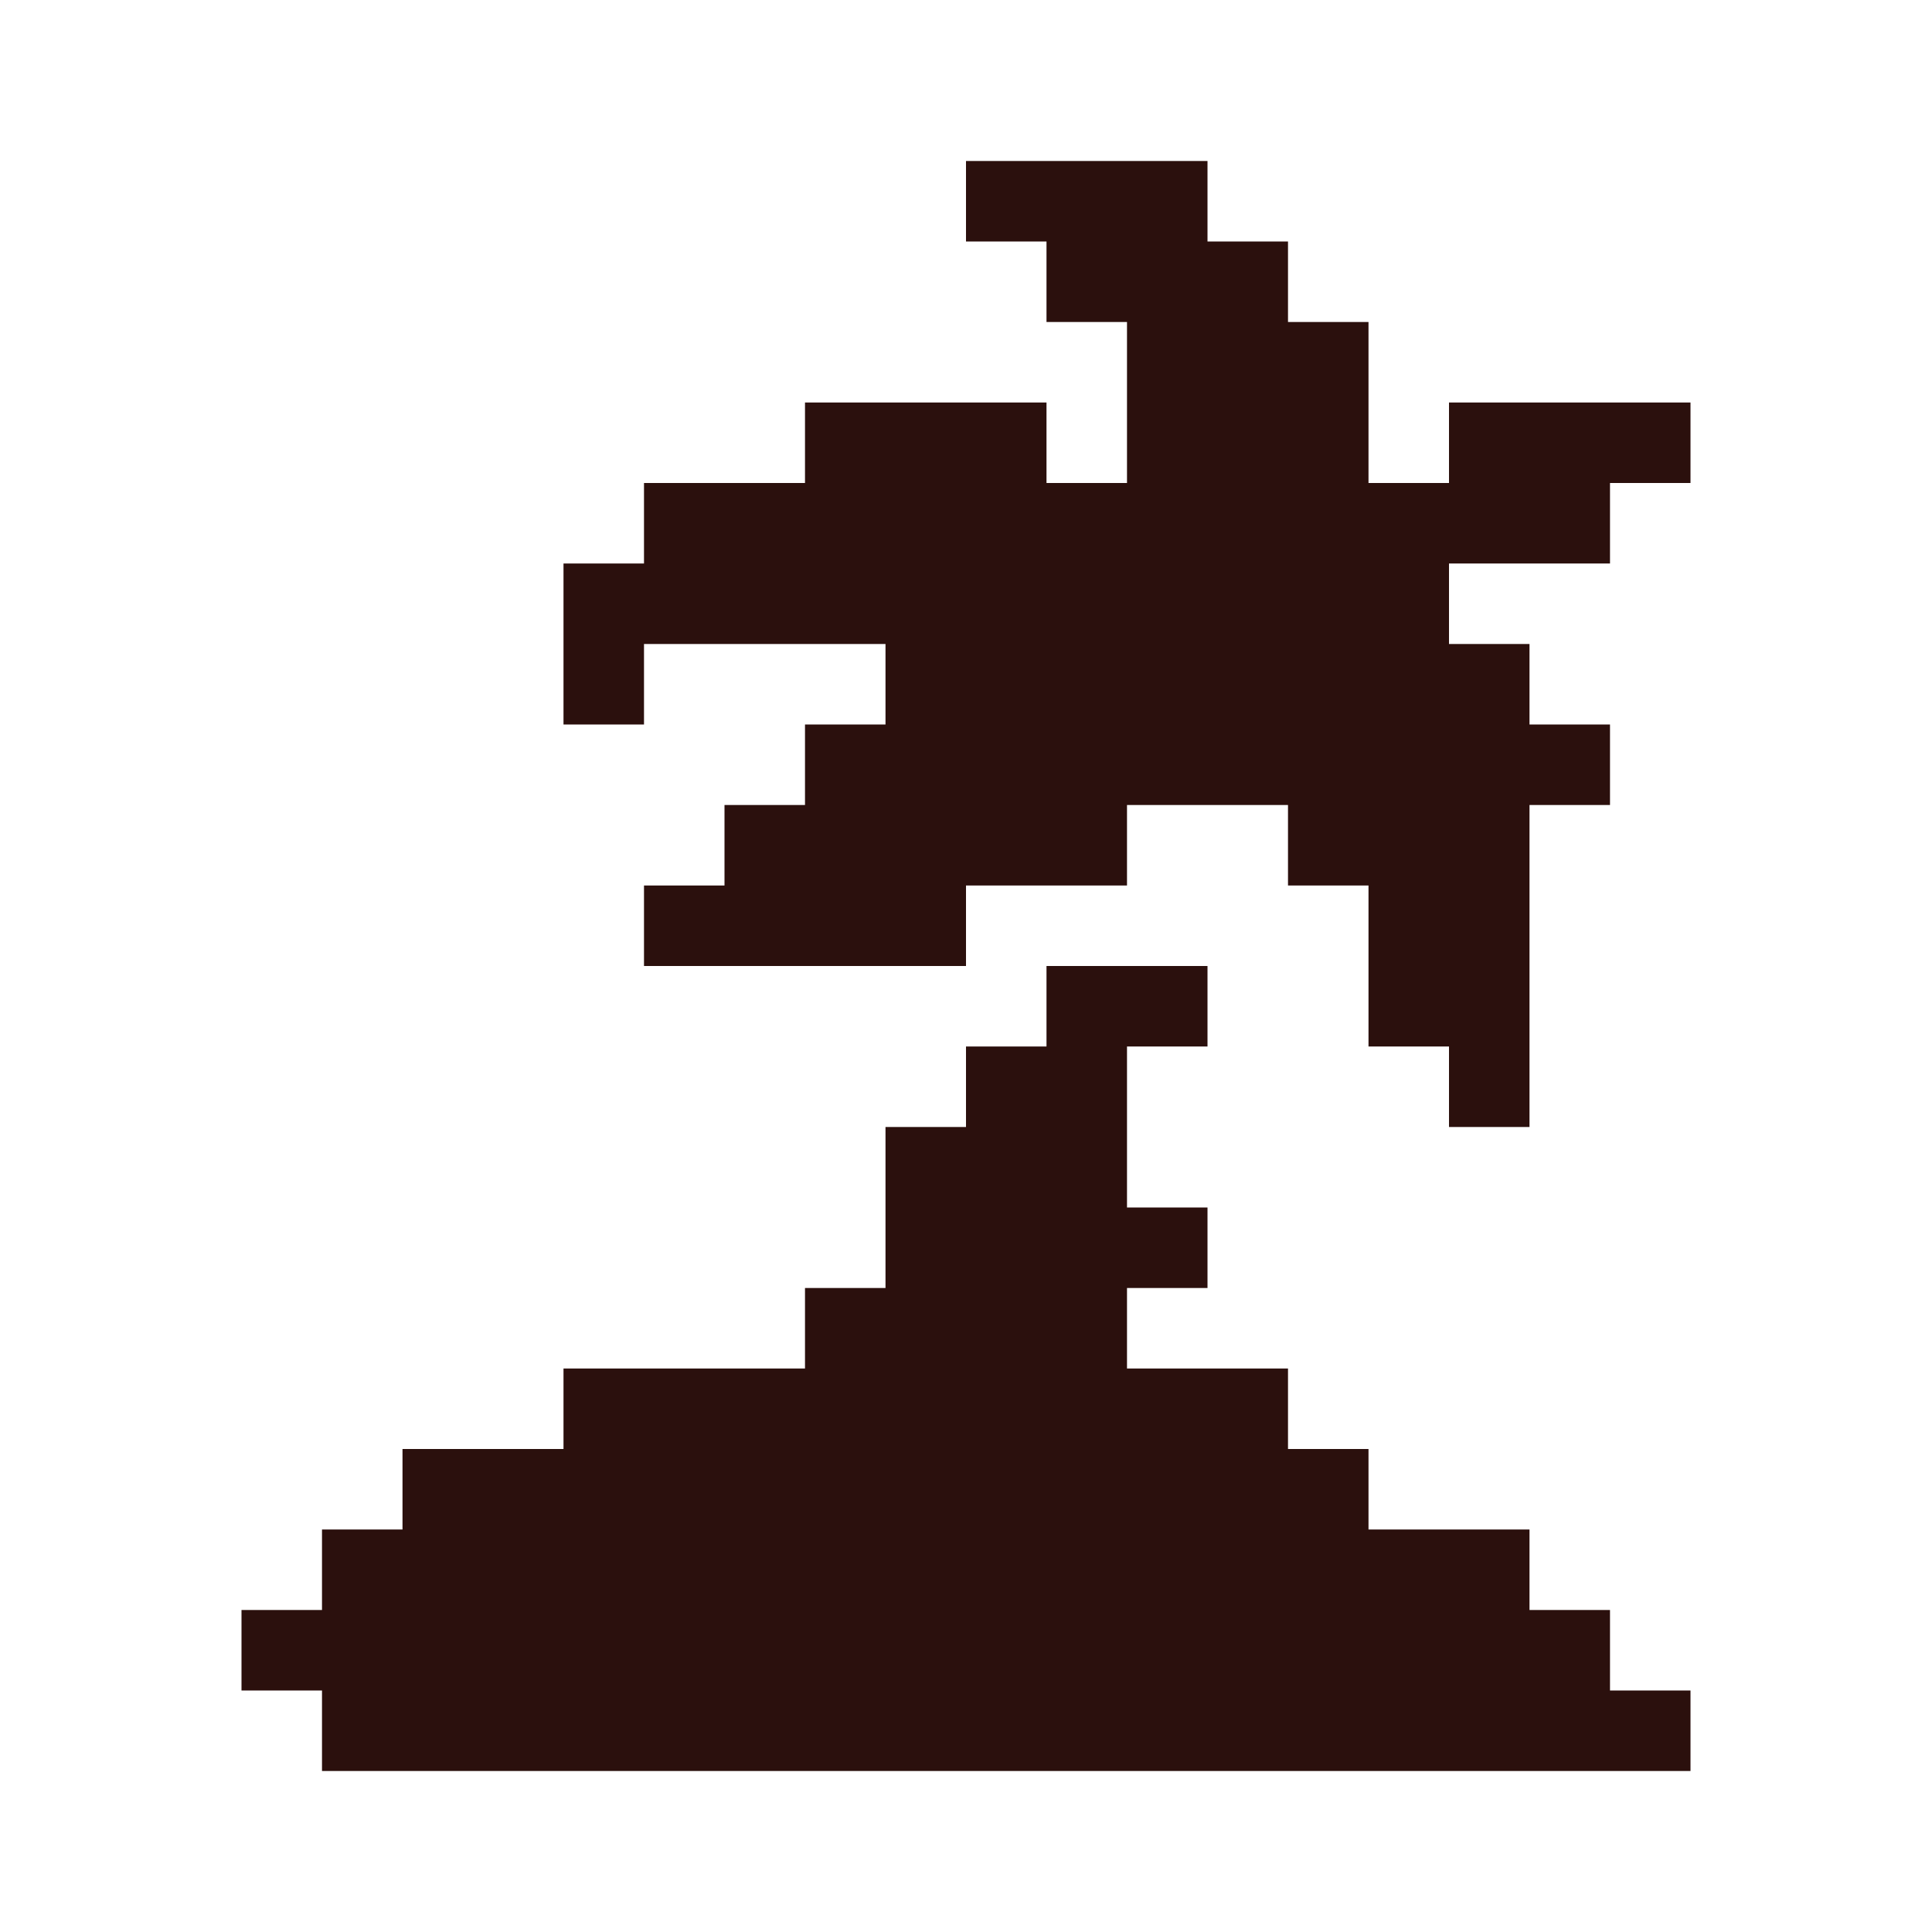 <svg width="24" height="24" viewBox="0 0 24 24" fill="none" xmlns="http://www.w3.org/2000/svg">
<path fill-rule="evenodd" clip-rule="evenodd" d="M13 2H12V3H13V4H14V5V6H13V5H12H11H10V6H9H8V7H7V8V9H8V8H9H10H11V9H10V10H9V11H8V12H9H10H11H12V11H13H14V10H15H16V11H17V12V13H18V14H19V13V12V11V10H20V9H19V8H18V7H19H20V6H21V5H20H19H18V6H17V5V4H16V3H15V2H14H13ZM14 12H15V13H14V14V15H15V16H14V17H15H16V18H17V19H18H19V20H20V21H21V22H20H19H18H17H16H15H14H13H12H11H10H9H8H7H6H5H4V21H3V20H4V19H5V18H6H7V17H8H9H10V16H11V15V14H12V13H13V12H14Z" fill="#2B100D"/>
</svg>

